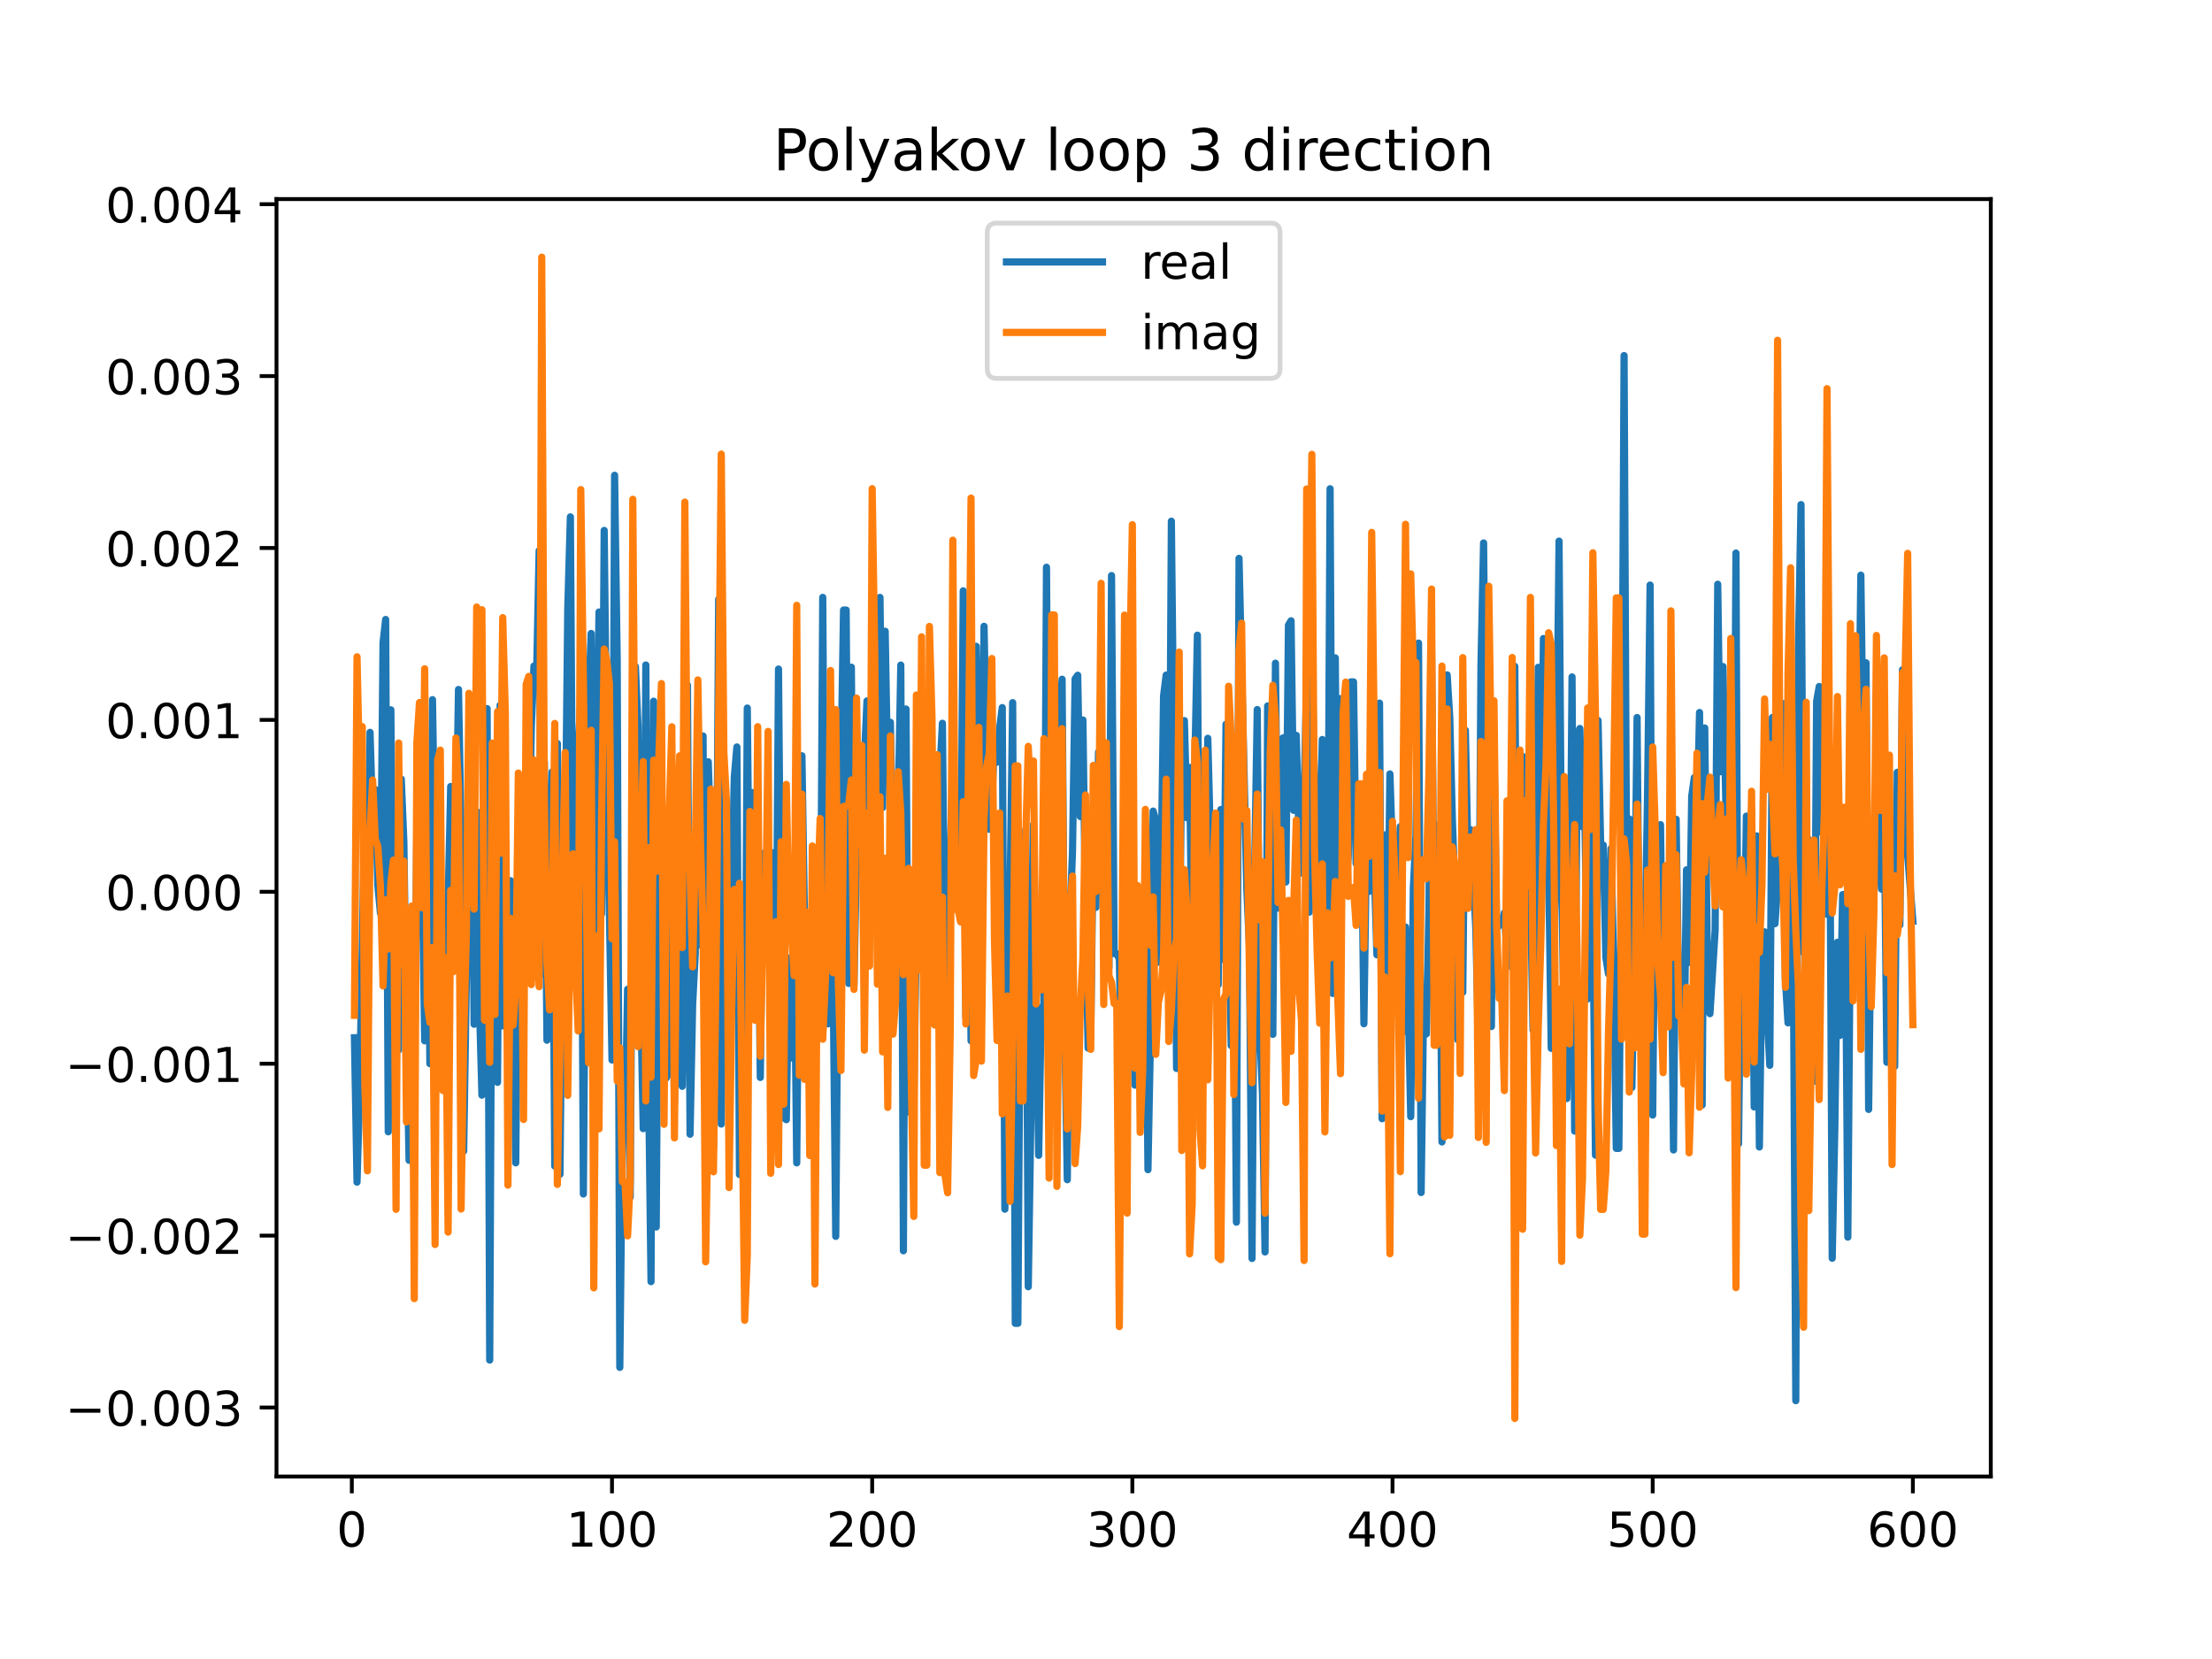 <?xml version="1.0" encoding="utf-8" standalone="no"?>
<!DOCTYPE svg PUBLIC "-//W3C//DTD SVG 1.1//EN"
  "http://www.w3.org/Graphics/SVG/1.1/DTD/svg11.dtd">
<!-- Created with matplotlib (https://matplotlib.org/) -->
<svg height="345.6pt" version="1.1" viewBox="0 0 460.8 345.6" width="460.8pt" xmlns="http://www.w3.org/2000/svg" xmlns:xlink="http://www.w3.org/1999/xlink">
 <defs>
  <style type="text/css">
*{stroke-linecap:butt;stroke-linejoin:round;}
  </style>
 </defs>
 <g id="figure_1">
  <g id="patch_1">
   <path d="M 0 345.6 
L 460.8 345.6 
L 460.8 0 
L 0 0 
z
" style="fill:#ffffff;"/>
  </g>
  <g id="axes_1">
   <g id="patch_2">
    <path d="M 57.6 307.584 
L 414.72 307.584 
L 414.72 41.472 
L 57.6 41.472 
z
" style="fill:#ffffff;"/>
   </g>
   <g id="matplotlib.axis_1">
    <g id="xtick_1">
     <g id="line2d_1">
      <defs>
       <path d="M 0 0 
L 0 3.5 
" id="m06507f2a4b" style="stroke:#000000;stroke-width:0.8;"/>
      </defs>
      <g>
       <use style="stroke:#000000;stroke-width:0.8;" x="73.291" xlink:href="#m06507f2a4b" y="307.584"/>
      </g>
     </g>
     <g id="text_1">
      <!-- 0 -->
      <defs>
       <path d="M 31.781 66.406 
Q 24.172 66.406 20.328 58.906 
Q 16.5 51.422 16.5 36.375 
Q 16.5 21.391 20.328 13.891 
Q 24.172 6.391 31.781 6.391 
Q 39.453 6.391 43.281 13.891 
Q 47.125 21.391 47.125 36.375 
Q 47.125 51.422 43.281 58.906 
Q 39.453 66.406 31.781 66.406 
z
M 31.781 74.219 
Q 44.047 74.219 50.516 64.516 
Q 56.984 54.828 56.984 36.375 
Q 56.984 17.969 50.516 8.266 
Q 44.047 -1.422 31.781 -1.422 
Q 19.531 -1.422 13.062 8.266 
Q 6.594 17.969 6.594 36.375 
Q 6.594 54.828 13.062 64.516 
Q 19.531 74.219 31.781 74.219 
z
" id="DejaVuSans-48"/>
      </defs>
      <g transform="translate(70.109 322.182)scale(0.1 -0.1)">
       <use xlink:href="#DejaVuSans-48"/>
      </g>
     </g>
    </g>
    <g id="xtick_2">
     <g id="line2d_2">
      <g>
       <use style="stroke:#000000;stroke-width:0.8;" x="127.49" xlink:href="#m06507f2a4b" y="307.584"/>
      </g>
     </g>
     <g id="text_2">
      <!-- 100 -->
      <defs>
       <path d="M 12.406 8.297 
L 28.516 8.297 
L 28.516 63.922 
L 10.984 60.406 
L 10.984 69.391 
L 28.422 72.906 
L 38.281 72.906 
L 38.281 8.297 
L 54.391 8.297 
L 54.391 0 
L 12.406 0 
z
" id="DejaVuSans-49"/>
      </defs>
      <g transform="translate(117.946 322.182)scale(0.1 -0.1)">
       <use xlink:href="#DejaVuSans-49"/>
       <use x="63.623" xlink:href="#DejaVuSans-48"/>
       <use x="127.246" xlink:href="#DejaVuSans-48"/>
      </g>
     </g>
    </g>
    <g id="xtick_3">
     <g id="line2d_3">
      <g>
       <use style="stroke:#000000;stroke-width:0.8;" x="181.69" xlink:href="#m06507f2a4b" y="307.584"/>
      </g>
     </g>
     <g id="text_3">
      <!-- 200 -->
      <defs>
       <path d="M 19.188 8.297 
L 53.609 8.297 
L 53.609 0 
L 7.328 0 
L 7.328 8.297 
Q 12.938 14.109 22.625 23.891 
Q 32.328 33.688 34.812 36.531 
Q 39.547 41.844 41.422 45.531 
Q 43.312 49.219 43.312 52.781 
Q 43.312 58.594 39.234 62.25 
Q 35.156 65.922 28.609 65.922 
Q 23.969 65.922 18.812 64.312 
Q 13.672 62.703 7.812 59.422 
L 7.812 69.391 
Q 13.766 71.781 18.938 73 
Q 24.125 74.219 28.422 74.219 
Q 39.75 74.219 46.484 68.547 
Q 53.219 62.891 53.219 53.422 
Q 53.219 48.922 51.531 44.891 
Q 49.859 40.875 45.406 35.406 
Q 44.188 33.984 37.641 27.219 
Q 31.109 20.453 19.188 8.297 
z
" id="DejaVuSans-50"/>
      </defs>
      <g transform="translate(172.146 322.182)scale(0.1 -0.1)">
       <use xlink:href="#DejaVuSans-50"/>
       <use x="63.623" xlink:href="#DejaVuSans-48"/>
       <use x="127.246" xlink:href="#DejaVuSans-48"/>
      </g>
     </g>
    </g>
    <g id="xtick_4">
     <g id="line2d_4">
      <g>
       <use style="stroke:#000000;stroke-width:0.8;" x="235.889" xlink:href="#m06507f2a4b" y="307.584"/>
      </g>
     </g>
     <g id="text_4">
      <!-- 300 -->
      <defs>
       <path d="M 40.578 39.312 
Q 47.656 37.797 51.625 33 
Q 55.609 28.219 55.609 21.188 
Q 55.609 10.406 48.188 4.484 
Q 40.766 -1.422 27.094 -1.422 
Q 22.516 -1.422 17.656 -0.516 
Q 12.797 0.391 7.625 2.203 
L 7.625 11.719 
Q 11.719 9.328 16.594 8.109 
Q 21.484 6.891 26.812 6.891 
Q 36.078 6.891 40.938 10.547 
Q 45.797 14.203 45.797 21.188 
Q 45.797 27.641 41.281 31.266 
Q 36.766 34.906 28.719 34.906 
L 20.219 34.906 
L 20.219 43.016 
L 29.109 43.016 
Q 36.375 43.016 40.234 45.922 
Q 44.094 48.828 44.094 54.297 
Q 44.094 59.906 40.109 62.906 
Q 36.141 65.922 28.719 65.922 
Q 24.656 65.922 20.016 65.031 
Q 15.375 64.156 9.812 62.312 
L 9.812 71.094 
Q 15.438 72.656 20.344 73.438 
Q 25.25 74.219 29.594 74.219 
Q 40.828 74.219 47.359 69.109 
Q 53.906 64.016 53.906 55.328 
Q 53.906 49.266 50.438 45.094 
Q 46.969 40.922 40.578 39.312 
z
" id="DejaVuSans-51"/>
      </defs>
      <g transform="translate(226.345 322.182)scale(0.1 -0.1)">
       <use xlink:href="#DejaVuSans-51"/>
       <use x="63.623" xlink:href="#DejaVuSans-48"/>
       <use x="127.246" xlink:href="#DejaVuSans-48"/>
      </g>
     </g>
    </g>
    <g id="xtick_5">
     <g id="line2d_5">
      <g>
       <use style="stroke:#000000;stroke-width:0.8;" x="290.088" xlink:href="#m06507f2a4b" y="307.584"/>
      </g>
     </g>
     <g id="text_5">
      <!-- 400 -->
      <defs>
       <path d="M 37.797 64.312 
L 12.891 25.391 
L 37.797 25.391 
z
M 35.203 72.906 
L 47.609 72.906 
L 47.609 25.391 
L 58.016 25.391 
L 58.016 17.188 
L 47.609 17.188 
L 47.609 0 
L 37.797 0 
L 37.797 17.188 
L 4.891 17.188 
L 4.891 26.703 
z
" id="DejaVuSans-52"/>
      </defs>
      <g transform="translate(280.545 322.182)scale(0.1 -0.1)">
       <use xlink:href="#DejaVuSans-52"/>
       <use x="63.623" xlink:href="#DejaVuSans-48"/>
       <use x="127.246" xlink:href="#DejaVuSans-48"/>
      </g>
     </g>
    </g>
    <g id="xtick_6">
     <g id="line2d_6">
      <g>
       <use style="stroke:#000000;stroke-width:0.8;" x="344.288" xlink:href="#m06507f2a4b" y="307.584"/>
      </g>
     </g>
     <g id="text_6">
      <!-- 500 -->
      <defs>
       <path d="M 10.797 72.906 
L 49.516 72.906 
L 49.516 64.594 
L 19.828 64.594 
L 19.828 46.734 
Q 21.969 47.469 24.109 47.828 
Q 26.266 48.188 28.422 48.188 
Q 40.625 48.188 47.75 41.5 
Q 54.891 34.812 54.891 23.391 
Q 54.891 11.625 47.562 5.094 
Q 40.234 -1.422 26.906 -1.422 
Q 22.312 -1.422 17.547 -0.641 
Q 12.797 0.141 7.719 1.703 
L 7.719 11.625 
Q 12.109 9.234 16.797 8.062 
Q 21.484 6.891 26.703 6.891 
Q 35.156 6.891 40.078 11.328 
Q 45.016 15.766 45.016 23.391 
Q 45.016 31 40.078 35.438 
Q 35.156 39.891 26.703 39.891 
Q 22.75 39.891 18.812 39.016 
Q 14.891 38.141 10.797 36.281 
z
" id="DejaVuSans-53"/>
      </defs>
      <g transform="translate(334.744 322.182)scale(0.1 -0.1)">
       <use xlink:href="#DejaVuSans-53"/>
       <use x="63.623" xlink:href="#DejaVuSans-48"/>
       <use x="127.246" xlink:href="#DejaVuSans-48"/>
      </g>
     </g>
    </g>
    <g id="xtick_7">
     <g id="line2d_7">
      <g>
       <use style="stroke:#000000;stroke-width:0.8;" x="398.487" xlink:href="#m06507f2a4b" y="307.584"/>
      </g>
     </g>
     <g id="text_7">
      <!-- 600 -->
      <defs>
       <path d="M 33.016 40.375 
Q 26.375 40.375 22.484 35.828 
Q 18.609 31.297 18.609 23.391 
Q 18.609 15.531 22.484 10.953 
Q 26.375 6.391 33.016 6.391 
Q 39.656 6.391 43.531 10.953 
Q 47.406 15.531 47.406 23.391 
Q 47.406 31.297 43.531 35.828 
Q 39.656 40.375 33.016 40.375 
z
M 52.594 71.297 
L 52.594 62.312 
Q 48.875 64.062 45.094 64.984 
Q 41.312 65.922 37.594 65.922 
Q 27.828 65.922 22.672 59.328 
Q 17.531 52.734 16.797 39.406 
Q 19.672 43.656 24.016 45.922 
Q 28.375 48.188 33.594 48.188 
Q 44.578 48.188 50.953 41.516 
Q 57.328 34.859 57.328 23.391 
Q 57.328 12.156 50.688 5.359 
Q 44.047 -1.422 33.016 -1.422 
Q 20.359 -1.422 13.672 8.266 
Q 6.984 17.969 6.984 36.375 
Q 6.984 53.656 15.188 63.938 
Q 23.391 74.219 37.203 74.219 
Q 40.922 74.219 44.703 73.484 
Q 48.484 72.75 52.594 71.297 
z
" id="DejaVuSans-54"/>
      </defs>
      <g transform="translate(388.944 322.182)scale(0.1 -0.1)">
       <use xlink:href="#DejaVuSans-54"/>
       <use x="63.623" xlink:href="#DejaVuSans-48"/>
       <use x="127.246" xlink:href="#DejaVuSans-48"/>
      </g>
     </g>
    </g>
   </g>
   <g id="matplotlib.axis_2">
    <g id="ytick_1">
     <g id="line2d_8">
      <defs>
       <path d="M 0 0 
L -3.5 0 
" id="m08d6b57936" style="stroke:#000000;stroke-width:0.8;"/>
      </defs>
      <g>
       <use style="stroke:#000000;stroke-width:0.8;" x="57.6" xlink:href="#m08d6b57936" y="293.212"/>
      </g>
     </g>
     <g id="text_8">
      <!-- −0.003 -->
      <defs>
       <path d="M 10.594 35.5 
L 73.188 35.5 
L 73.188 27.203 
L 10.594 27.203 
z
" id="DejaVuSans-8722"/>
       <path d="M 10.688 12.406 
L 21 12.406 
L 21 0 
L 10.688 0 
z
" id="DejaVuSans-46"/>
      </defs>
      <g transform="translate(13.592 297.011)scale(0.1 -0.1)">
       <use xlink:href="#DejaVuSans-8722"/>
       <use x="83.789" xlink:href="#DejaVuSans-48"/>
       <use x="147.412" xlink:href="#DejaVuSans-46"/>
       <use x="179.199" xlink:href="#DejaVuSans-48"/>
       <use x="242.822" xlink:href="#DejaVuSans-48"/>
       <use x="306.445" xlink:href="#DejaVuSans-51"/>
      </g>
     </g>
    </g>
    <g id="ytick_2">
     <g id="line2d_9">
      <g>
       <use style="stroke:#000000;stroke-width:0.8;" x="57.6" xlink:href="#m08d6b57936" y="257.401"/>
      </g>
     </g>
     <g id="text_9">
      <!-- −0.002 -->
      <g transform="translate(13.592 261.2)scale(0.1 -0.1)">
       <use xlink:href="#DejaVuSans-8722"/>
       <use x="83.789" xlink:href="#DejaVuSans-48"/>
       <use x="147.412" xlink:href="#DejaVuSans-46"/>
       <use x="179.199" xlink:href="#DejaVuSans-48"/>
       <use x="242.822" xlink:href="#DejaVuSans-48"/>
       <use x="306.445" xlink:href="#DejaVuSans-50"/>
      </g>
     </g>
    </g>
    <g id="ytick_3">
     <g id="line2d_10">
      <g>
       <use style="stroke:#000000;stroke-width:0.8;" x="57.6" xlink:href="#m08d6b57936" y="221.59"/>
      </g>
     </g>
     <g id="text_10">
      <!-- −0.001 -->
      <g transform="translate(13.592 225.389)scale(0.1 -0.1)">
       <use xlink:href="#DejaVuSans-8722"/>
       <use x="83.789" xlink:href="#DejaVuSans-48"/>
       <use x="147.412" xlink:href="#DejaVuSans-46"/>
       <use x="179.199" xlink:href="#DejaVuSans-48"/>
       <use x="242.822" xlink:href="#DejaVuSans-48"/>
       <use x="306.445" xlink:href="#DejaVuSans-49"/>
      </g>
     </g>
    </g>
    <g id="ytick_4">
     <g id="line2d_11">
      <g>
       <use style="stroke:#000000;stroke-width:0.8;" x="57.6" xlink:href="#m08d6b57936" y="185.779"/>
      </g>
     </g>
     <g id="text_11">
      <!-- 0.000 -->
      <g transform="translate(21.972 189.578)scale(0.1 -0.1)">
       <use xlink:href="#DejaVuSans-48"/>
       <use x="63.623" xlink:href="#DejaVuSans-46"/>
       <use x="95.41" xlink:href="#DejaVuSans-48"/>
       <use x="159.033" xlink:href="#DejaVuSans-48"/>
       <use x="222.656" xlink:href="#DejaVuSans-48"/>
      </g>
     </g>
    </g>
    <g id="ytick_5">
     <g id="line2d_12">
      <g>
       <use style="stroke:#000000;stroke-width:0.8;" x="57.6" xlink:href="#m08d6b57936" y="149.967"/>
      </g>
     </g>
     <g id="text_12">
      <!-- 0.001 -->
      <g transform="translate(21.972 153.767)scale(0.1 -0.1)">
       <use xlink:href="#DejaVuSans-48"/>
       <use x="63.623" xlink:href="#DejaVuSans-46"/>
       <use x="95.41" xlink:href="#DejaVuSans-48"/>
       <use x="159.033" xlink:href="#DejaVuSans-48"/>
       <use x="222.656" xlink:href="#DejaVuSans-49"/>
      </g>
     </g>
    </g>
    <g id="ytick_6">
     <g id="line2d_13">
      <g>
       <use style="stroke:#000000;stroke-width:0.8;" x="57.6" xlink:href="#m08d6b57936" y="114.156"/>
      </g>
     </g>
     <g id="text_13">
      <!-- 0.002 -->
      <g transform="translate(21.972 117.955)scale(0.1 -0.1)">
       <use xlink:href="#DejaVuSans-48"/>
       <use x="63.623" xlink:href="#DejaVuSans-46"/>
       <use x="95.41" xlink:href="#DejaVuSans-48"/>
       <use x="159.033" xlink:href="#DejaVuSans-48"/>
       <use x="222.656" xlink:href="#DejaVuSans-50"/>
      </g>
     </g>
    </g>
    <g id="ytick_7">
     <g id="line2d_14">
      <g>
       <use style="stroke:#000000;stroke-width:0.8;" x="57.6" xlink:href="#m08d6b57936" y="78.345"/>
      </g>
     </g>
     <g id="text_14">
      <!-- 0.003 -->
      <g transform="translate(21.972 82.144)scale(0.1 -0.1)">
       <use xlink:href="#DejaVuSans-48"/>
       <use x="63.623" xlink:href="#DejaVuSans-46"/>
       <use x="95.41" xlink:href="#DejaVuSans-48"/>
       <use x="159.033" xlink:href="#DejaVuSans-48"/>
       <use x="222.656" xlink:href="#DejaVuSans-51"/>
      </g>
     </g>
    </g>
    <g id="ytick_8">
     <g id="line2d_15">
      <g>
       <use style="stroke:#000000;stroke-width:0.8;" x="57.6" xlink:href="#m08d6b57936" y="42.534"/>
      </g>
     </g>
     <g id="text_15">
      <!-- 0.004 -->
      <g transform="translate(21.972 46.333)scale(0.1 -0.1)">
       <use xlink:href="#DejaVuSans-48"/>
       <use x="63.623" xlink:href="#DejaVuSans-46"/>
       <use x="95.41" xlink:href="#DejaVuSans-48"/>
       <use x="159.033" xlink:href="#DejaVuSans-48"/>
       <use x="222.656" xlink:href="#DejaVuSans-52"/>
      </g>
     </g>
    </g>
   </g>
   <g id="line2d_16">
    <path clip-path="url(#p4967e9bd9f)" d="M 73.833 216.18 
L 74.375 246.264 
L 74.917 227.414 
L 76.001 167.655 
L 76.543 219.361 
L 77.085 152.564 
L 77.627 170.158 
L 78.169 164.458 
L 78.711 184.436 
L 79.253 190.251 
L 79.795 133.867 
L 80.337 129.045 
L 80.879 235.773 
L 81.421 147.865 
L 81.963 210.815 
L 82.505 212.81 
L 83.047 218.719 
L 83.589 162.296 
L 84.131 175.344 
L 84.673 213.566 
L 85.215 241.707 
L 85.757 209.793 
L 86.299 229.303 
L 86.841 172.631 
L 87.383 166.453 
L 87.925 180.972 
L 88.467 216.826 
L 89.009 161.993 
L 89.551 221.577 
L 90.093 145.753 
L 90.635 179.181 
L 91.177 197.021 
L 91.719 201.775 
L 92.261 187.197 
L 92.803 224.586 
L 93.345 188.1 
L 93.887 163.848 
L 94.429 188.576 
L 94.971 176.962 
L 95.512 143.633 
L 96.054 173.959 
L 96.596 239.801 
L 97.68 169.091 
L 98.222 154.113 
L 98.764 213.371 
L 99.306 169.083 
L 99.848 208.24 
L 100.39 228.143 
L 100.932 176.748 
L 101.474 147.617 
L 102.016 283.33 
L 102.558 167.481 
L 103.1 185.935 
L 103.642 225.473 
L 104.184 146.896 
L 104.726 213.721 
L 105.268 194.562 
L 105.81 212.124 
L 106.352 183.463 
L 107.436 242.242 
L 107.978 186.765 
L 108.52 217.544 
L 109.062 175.856 
L 109.604 188.334 
L 110.146 181.024 
L 110.688 151.196 
L 111.23 138.753 
L 111.772 141.038 
L 112.314 114.713 
L 112.856 202.952 
L 113.398 158.698 
L 113.94 216.698 
L 114.482 180.917 
L 115.024 160.792 
L 115.566 242.917 
L 116.108 154.876 
L 116.65 244.628 
L 117.192 190.264 
L 117.734 177.991 
L 118.276 126.711 
L 118.818 107.674 
L 119.36 187.639 
L 119.902 191.537 
L 120.444 156.214 
L 120.986 145.653 
L 121.528 248.727 
L 122.07 171.361 
L 122.612 145.944 
L 123.154 131.959 
L 123.696 208.349 
L 124.78 127.494 
L 125.322 190.39 
L 125.864 110.497 
L 126.406 159.377 
L 127.49 220.814 
L 128.032 99.007 
L 128.574 137.478 
L 129.116 284.853 
L 129.658 235.78 
L 130.2 235.78 
L 130.742 206.079 
L 131.284 249.376 
L 131.826 167.335 
L 132.368 138.848 
L 132.91 151.236 
L 133.452 207.179 
L 133.994 235.119 
L 134.536 138.529 
L 135.078 223.069 
L 135.62 266.986 
L 136.162 146.073 
L 136.704 255.6 
L 137.246 173.846 
L 137.788 206.803 
L 138.33 225.174 
L 138.872 224.405 
L 139.414 222.204 
L 139.956 191.777 
L 140.498 229.821 
L 141.04 199.86 
L 141.582 194.745 
L 142.124 226.297 
L 142.666 189.292 
L 143.208 142.715 
L 143.75 236.278 
L 144.292 209.238 
L 144.834 198.635 
L 145.376 163.276 
L 145.918 196.855 
L 146.46 153.315 
L 147.002 243.208 
L 147.544 158.702 
L 148.086 176.303 
L 148.628 239.186 
L 149.17 206.245 
L 149.712 124.849 
L 150.254 234.159 
L 150.796 187.222 
L 151.338 173.931 
L 151.88 177.035 
L 152.422 186.497 
L 152.964 161.921 
L 153.506 155.606 
L 154.048 244.678 
L 154.59 199.223 
L 155.132 233.404 
L 155.674 147.496 
L 156.216 201.102 
L 156.758 165.097 
L 157.3 176.776 
L 157.842 176.43 
L 158.384 224.454 
L 158.926 177.763 
L 159.468 191.462 
L 160.01 176.064 
L 160.552 192.874 
L 161.094 177.633 
L 161.636 211.374 
L 162.178 139.377 
L 162.72 204.049 
L 163.262 232.843 
L 163.804 233.25 
L 164.346 199.564 
L 164.888 220.391 
L 165.43 192.994 
L 165.972 242.244 
L 166.514 183.653 
L 167.056 157.438 
L 167.598 192.056 
L 168.14 202.568 
L 168.682 193.997 
L 169.224 206.169 
L 169.766 201.781 
L 170.308 192.031 
L 170.85 213.526 
L 171.392 124.443 
L 171.934 207.541 
L 172.476 213.289 
L 173.018 171.416 
L 173.56 204.848 
L 174.102 257.559 
L 174.644 191.202 
L 175.728 127.084 
L 176.27 127.084 
L 176.812 204.874 
L 177.354 138.981 
L 177.896 205.117 
L 178.438 177.671 
L 178.98 181.948 
L 179.522 157.666 
L 180.064 158.211 
L 180.606 146.014 
L 181.148 174.28 
L 181.69 143.101 
L 182.232 182.63 
L 182.774 194.724 
L 183.316 124.449 
L 183.858 168.224 
L 184.4 131.497 
L 184.942 162.779 
L 185.484 150.472 
L 186.026 182.733 
L 186.568 208.001 
L 187.11 168.047 
L 187.652 138.544 
L 188.194 260.559 
L 188.736 147.698 
L 189.277 231.639 
L 189.819 183.458 
L 190.361 228.284 
L 190.903 193.029 
L 191.445 175.625 
L 191.987 145.327 
L 192.529 193.137 
L 193.071 193.137 
L 193.613 213.177 
L 194.155 180.218 
L 194.697 197.559 
L 195.781 160.975 
L 196.323 150.669 
L 196.865 206.624 
L 197.407 202.619 
L 198.491 156.427 
L 199.033 180.002 
L 199.575 180.002 
L 200.117 189.29 
L 200.659 123.089 
L 201.201 211.864 
L 201.743 156.972 
L 202.285 216.828 
L 202.827 208.118 
L 203.369 134.639 
L 203.911 170.57 
L 204.453 180.808 
L 204.995 130.469 
L 205.537 158.165 
L 206.079 172.754 
L 206.621 167.773 
L 207.163 153.787 
L 207.705 158.778 
L 208.247 151.609 
L 208.789 147.407 
L 209.331 251.894 
L 209.873 184.196 
L 210.415 185.814 
L 210.957 146.374 
L 211.499 275.673 
L 212.041 275.673 
L 212.583 197.142 
L 213.125 197.142 
L 213.667 172.882 
L 214.209 268.052 
L 214.751 232.587 
L 215.293 171.765 
L 216.377 240.678 
L 216.919 209.883 
L 217.461 215.612 
L 218.003 118.165 
L 218.545 197.093 
L 219.087 232.683 
L 219.629 232.683 
L 220.171 155.708 
L 220.713 149.611 
L 221.255 141.499 
L 221.797 214.027 
L 222.339 245.754 
L 222.881 192.128 
L 223.423 177.275 
L 223.965 141.435 
L 224.507 140.666 
L 225.049 170.103 
L 225.591 149.981 
L 226.133 190.449 
L 226.675 218.342 
L 227.217 215.909 
L 227.759 173.691 
L 228.301 189.021 
L 228.843 156.688 
L 229.385 176.955 
L 229.927 188.497 
L 230.469 195.939 
L 231.011 201.572 
L 231.553 119.9 
L 232.095 198.653 
L 232.637 198.653 
L 233.179 199.758 
L 233.721 227.871 
L 234.263 168.558 
L 234.805 168.454 
L 235.347 166.569 
L 236.431 226.059 
L 236.973 195.916 
L 237.515 220.439 
L 238.057 215.355 
L 238.599 186.468 
L 239.141 243.671 
L 239.683 215.099 
L 240.225 168.965 
L 240.767 170.895 
L 241.309 200.458 
L 241.851 183.313 
L 242.393 144.949 
L 242.935 140.63 
L 243.477 199.306 
L 244.019 108.578 
L 244.561 160.11 
L 245.103 222.581 
L 245.645 207.884 
L 246.187 153.618 
L 246.729 150.118 
L 247.271 170.364 
L 247.813 159.871 
L 248.355 203.193 
L 248.897 159.507 
L 249.439 132.318 
L 249.981 214.677 
L 250.523 200.225 
L 251.065 208.716 
L 251.607 153.801 
L 252.149 174.998 
L 252.691 187.267 
L 253.233 194.917 
L 253.775 205.124 
L 254.317 168.64 
L 254.859 199.868 
L 255.401 150.879 
L 256.485 217.828 
L 257.027 179.349 
L 257.569 254.608 
L 258.111 116.321 
L 259.737 185.346 
L 260.279 197.243 
L 260.821 262.163 
L 261.363 181.329 
L 261.905 147.809 
L 262.447 214.879 
L 262.989 227.737 
L 263.531 260.808 
L 264.073 147.058 
L 264.615 149.052 
L 265.157 215.478 
L 265.699 138.154 
L 266.241 189.179 
L 266.783 179.735 
L 267.325 153.692 
L 267.867 183.74 
L 268.409 130.238 
L 268.951 129.319 
L 269.493 168.808 
L 270.035 153.188 
L 270.577 173.282 
L 271.119 181.869 
L 271.661 167.107 
L 272.203 140.802 
L 272.745 190.02 
L 273.287 134.304 
L 274.371 194.917 
L 274.913 176.437 
L 275.455 154.056 
L 275.997 201.191 
L 276.539 204.295 
L 277.081 101.818 
L 277.623 206.957 
L 278.165 137.045 
L 278.707 201.736 
L 279.249 145.549 
L 279.791 178.082 
L 280.333 185.097 
L 280.875 178.285 
L 281.417 142.051 
L 281.959 142.051 
L 282.501 179.889 
L 283.043 167.751 
L 283.584 167.751 
L 284.126 213.26 
L 284.668 175.319 
L 285.21 185.704 
L 285.752 164.051 
L 286.836 198.901 
L 287.378 146.467 
L 287.92 233.051 
L 288.462 173.913 
L 289.004 205.247 
L 289.546 161.225 
L 290.088 177.717 
L 290.63 205.555 
L 291.172 179.554 
L 291.714 172.187 
L 292.256 214.994 
L 292.798 193.115 
L 293.34 207.996 
L 293.882 232.625 
L 294.424 184.944 
L 294.966 174.04 
L 295.508 133.972 
L 296.05 248.425 
L 296.592 206.946 
L 297.134 215.389 
L 297.676 189.561 
L 298.218 134.65 
L 298.76 196.269 
L 299.302 196.269 
L 299.844 171.727 
L 300.386 237.89 
L 300.928 175.42 
L 301.47 140.584 
L 302.012 149.496 
L 302.554 170.699 
L 303.096 185.79 
L 303.638 216.568 
L 304.18 191.457 
L 304.722 206.706 
L 305.264 152.148 
L 305.806 178.428 
L 306.348 172.846 
L 307.432 193.301 
L 307.974 216.907 
L 308.516 138.343 
L 309.058 113.104 
L 309.6 168.95 
L 310.142 181.544 
L 310.684 213.839 
L 311.226 154.865 
L 311.768 193.587 
L 312.31 192.635 
L 312.852 192.635 
L 313.394 190.146 
L 313.936 198.777 
L 314.478 179.379 
L 315.02 201.614 
L 315.562 138.818 
L 316.104 211.047 
L 317.188 157.567 
L 317.73 167.323 
L 318.272 173.753 
L 318.814 185.004 
L 319.356 214.595 
L 319.898 184.526 
L 320.44 139.006 
L 320.982 186.952 
L 321.524 133.02 
L 322.608 180.558 
L 323.15 218.385 
L 323.692 199.354 
L 324.234 164.343 
L 324.776 112.718 
L 325.318 184.52 
L 325.86 213.577 
L 326.402 228.847 
L 326.944 204.897 
L 327.486 141.017 
L 328.028 235.63 
L 328.57 153.408 
L 329.112 151.759 
L 329.654 172.237 
L 330.196 172.467 
L 330.738 208.085 
L 331.28 160.021 
L 331.822 190.279 
L 332.364 240.64 
L 332.906 150.089 
L 333.448 176.048 
L 333.99 176.048 
L 334.532 199.466 
L 335.074 202.869 
L 335.616 176.757 
L 336.158 201.484 
L 336.7 239.235 
L 337.242 239.235 
L 337.784 178.319 
L 338.326 74.076 
L 338.868 186.599 
L 339.41 170.604 
L 339.952 226.536 
L 340.494 195.464 
L 341.036 149.471 
L 341.578 214.079 
L 342.12 197.634 
L 342.662 197.634 
L 343.204 166.476 
L 343.746 121.873 
L 344.288 232.287 
L 344.83 171.795 
L 345.372 187.583 
L 345.914 171.795 
L 346.456 214.06 
L 346.998 181.03 
L 347.54 195.857 
L 348.082 187.599 
L 348.624 239.558 
L 349.166 170.671 
L 349.708 208.015 
L 350.25 208.015 
L 350.792 221.476 
L 351.334 181.202 
L 351.876 200.522 
L 352.418 165.826 
L 352.96 161.983 
L 353.502 172.081 
L 354.044 148.423 
L 354.586 230.196 
L 355.128 151.652 
L 355.67 200.255 
L 356.212 211.17 
L 357.296 193.768 
L 357.838 121.709 
L 358.38 160.769 
L 358.922 138.845 
L 360.548 216.088 
L 361.09 204.444 
L 361.632 115.207 
L 362.174 238.27 
L 362.716 190.525 
L 363.258 206.306 
L 363.8 170.015 
L 364.342 208.772 
L 364.884 168.878 
L 365.426 230.604 
L 365.968 174.135 
L 366.51 238.944 
L 367.052 199.709 
L 367.594 194.112 
L 368.136 211.438 
L 368.678 221.923 
L 369.22 149.467 
L 369.762 192.422 
L 370.304 184.522 
L 370.846 160.332 
L 371.388 146.564 
L 371.93 203.948 
L 372.472 213.081 
L 373.014 160.075 
L 373.556 193.882 
L 374.098 291.79 
L 374.64 135.191 
L 375.182 105.114 
L 375.724 198.239 
L 376.266 199.389 
L 376.808 174.892 
L 377.349 176.108 
L 377.891 225.255 
L 378.433 146.122 
L 378.975 143.007 
L 379.517 173.445 
L 380.059 149.757 
L 380.601 190.463 
L 381.143 160.196 
L 381.685 262.118 
L 382.227 235.016 
L 382.769 196.289 
L 383.311 215.69 
L 383.853 186.365 
L 384.395 186.365 
L 384.937 257.713 
L 385.479 187.481 
L 386.021 172.109 
L 386.563 184.16 
L 387.105 162.08 
L 387.647 119.816 
L 388.189 160.566 
L 388.731 138.072 
L 389.273 231.112 
L 389.815 186.865 
L 390.357 186.285 
L 391.441 165.667 
L 391.983 185.233 
L 392.525 169.5 
L 393.067 221.288 
L 393.609 189.493 
L 394.151 218.535 
L 394.693 222.145 
L 395.235 160.891 
L 395.777 192.694 
L 396.319 139.533 
L 396.861 139.533 
L 397.403 178.157 
L 398.487 191.911 
L 398.487 191.911 
" style="fill:none;stroke:#1f77b4;stroke-linecap:square;stroke-width:1.5;"/>
   </g>
   <g id="line2d_17">
    <path clip-path="url(#p4967e9bd9f)" d="M 73.833 211.509 
L 74.375 136.817 
L 74.917 161.275 
L 75.459 151.357 
L 76.001 226.062 
L 76.543 243.908 
L 77.085 173.237 
L 77.627 162.499 
L 78.169 174.768 
L 78.711 176.313 
L 79.253 184.691 
L 79.795 205.394 
L 80.337 187.445 
L 80.879 197.698 
L 81.421 184.032 
L 81.963 179.178 
L 82.505 251.933 
L 83.047 154.776 
L 83.589 200.79 
L 84.131 179.387 
L 84.673 233.729 
L 85.215 200.927 
L 85.757 188.747 
L 86.299 270.529 
L 86.841 154.698 
L 87.383 146.344 
L 87.925 189.115 
L 88.467 139.32 
L 89.009 209.133 
L 89.551 212.981 
L 90.093 197.375 
L 90.635 259.251 
L 91.177 158.192 
L 91.719 156.268 
L 92.261 227.178 
L 92.803 199.49 
L 93.345 256.676 
L 93.887 185.462 
L 94.429 202.429 
L 94.971 153.731 
L 95.512 163.816 
L 96.054 251.869 
L 96.596 216.686 
L 97.138 194.947 
L 97.68 144.431 
L 98.222 180.451 
L 98.764 189.387 
L 99.306 126.455 
L 99.848 147.683 
L 100.39 127.012 
L 100.932 212.525 
L 101.474 189.865 
L 102.016 221.313 
L 102.558 154.786 
L 103.1 211.337 
L 103.642 148.244 
L 104.184 177.768 
L 104.726 128.661 
L 105.268 148.461 
L 105.81 246.889 
L 106.352 191.318 
L 106.894 213.549 
L 107.436 205.45 
L 107.978 161.037 
L 108.52 180.663 
L 109.062 233.207 
L 109.604 142.589 
L 110.146 140.907 
L 110.688 205.115 
L 111.23 158.305 
L 111.772 197.704 
L 112.314 205.553 
L 112.856 53.568 
L 113.398 166.308 
L 113.94 200.261 
L 114.482 210.374 
L 115.024 192.631 
L 115.566 150.704 
L 116.108 246.74 
L 116.65 217.95 
L 117.192 180.628 
L 117.734 156.759 
L 118.276 228.187 
L 118.818 186.415 
L 119.36 177.86 
L 119.902 201.997 
L 120.444 214.764 
L 120.986 101.99 
L 122.612 221.401 
L 123.154 152.139 
L 123.696 268.285 
L 124.238 194.982 
L 124.78 235.172 
L 125.322 170.495 
L 125.864 135.208 
L 126.406 137.593 
L 126.948 142.394 
L 127.49 195.552 
L 128.032 175.361 
L 128.574 225.195 
L 129.116 218.285 
L 129.658 246.205 
L 130.2 246.205 
L 130.742 257.456 
L 131.284 245.95 
L 131.826 104.008 
L 132.368 178.704 
L 132.91 218.037 
L 133.452 175.325 
L 133.994 158.65 
L 134.536 229.352 
L 135.078 176.603 
L 135.62 224.389 
L 136.162 158.352 
L 136.704 181.526 
L 137.246 157.703 
L 137.788 142.401 
L 138.33 234.221 
L 138.872 172.05 
L 139.414 169.225 
L 139.956 151.401 
L 140.498 237.05 
L 141.04 178.208 
L 141.582 157.438 
L 142.124 197.404 
L 142.666 104.6 
L 143.208 169.914 
L 143.75 181.881 
L 144.292 201.409 
L 144.834 177.829 
L 145.376 141.645 
L 145.918 175.108 
L 146.46 193.56 
L 147.002 262.861 
L 147.544 229.093 
L 148.086 164.378 
L 148.628 244.111 
L 149.17 201.683 
L 150.254 94.592 
L 150.796 156.645 
L 151.338 167.009 
L 151.88 247.399 
L 152.422 210.741 
L 152.964 185.288 
L 153.506 192.135 
L 154.048 184.006 
L 155.132 275.044 
L 155.674 261.522 
L 156.216 169.042 
L 156.758 171.899 
L 157.3 212.556 
L 157.842 151.378 
L 158.384 220.033 
L 158.926 194 
L 159.468 193.994 
L 160.01 152.366 
L 160.552 244.418 
L 161.636 191.981 
L 162.178 242.598 
L 162.72 175.342 
L 163.262 230.019 
L 163.804 163.396 
L 164.346 190.443 
L 164.888 193.943 
L 165.43 203.236 
L 165.972 126.101 
L 166.514 223.992 
L 167.056 165.445 
L 167.598 224.851 
L 168.14 190.023 
L 168.682 240.713 
L 169.224 176.222 
L 169.766 267.483 
L 170.308 186.881 
L 170.85 170.512 
L 171.392 216.496 
L 172.476 192.119 
L 173.018 139.673 
L 173.56 202.634 
L 174.102 147.819 
L 174.644 204.612 
L 175.186 223 
L 175.728 167.984 
L 176.27 167.984 
L 176.812 167.422 
L 177.354 162.486 
L 177.896 206.115 
L 178.438 145.43 
L 178.98 175.859 
L 179.522 155.28 
L 180.064 218.77 
L 180.606 169.38 
L 181.148 201.241 
L 181.69 101.796 
L 182.232 136.732 
L 182.774 205.031 
L 183.316 165.978 
L 183.858 219.124 
L 184.4 178.802 
L 184.942 230.696 
L 185.484 153.32 
L 186.026 215.447 
L 186.568 208.607 
L 187.11 160.769 
L 187.652 169.311 
L 188.194 203.054 
L 189.277 180.887 
L 189.819 223.973 
L 190.361 253.408 
L 190.903 144.779 
L 191.445 202.058 
L 191.987 132.654 
L 192.529 242.734 
L 193.071 242.734 
L 193.613 130.494 
L 194.155 149.435 
L 194.697 213.532 
L 195.239 157.224 
L 195.781 244.277 
L 196.323 186.88 
L 196.865 244.863 
L 197.407 248.47 
L 197.949 214.792 
L 198.491 112.527 
L 199.033 189.439 
L 199.575 189.439 
L 200.117 192.05 
L 200.659 166.99 
L 201.201 213.309 
L 202.285 103.759 
L 202.827 224.059 
L 203.369 220.775 
L 203.911 151.522 
L 204.453 221.048 
L 204.995 170.471 
L 205.537 159.545 
L 206.079 156.923 
L 206.621 137.183 
L 207.163 195.981 
L 207.705 216.755 
L 208.247 169.35 
L 208.789 232.041 
L 209.331 221.191 
L 209.873 207.481 
L 210.415 250.255 
L 210.957 216.575 
L 211.499 159.541 
L 212.041 159.541 
L 212.583 229.345 
L 213.125 229.345 
L 213.667 174.982 
L 214.209 155.481 
L 214.751 167.652 
L 215.293 158.525 
L 215.835 209.151 
L 216.377 200.745 
L 216.919 206.219 
L 217.461 153.876 
L 218.003 188.713 
L 218.545 245.42 
L 219.087 128.105 
L 219.629 128.105 
L 220.171 247.153 
L 220.713 191.066 
L 221.255 151.793 
L 221.797 212.32 
L 222.339 235.182 
L 222.881 188.691 
L 223.423 182.508 
L 223.965 242.4 
L 224.507 234.559 
L 225.049 209.806 
L 225.591 199.367 
L 226.133 165.605 
L 226.675 205.403 
L 227.217 218.608 
L 227.759 159.446 
L 228.301 185.74 
L 228.843 176.74 
L 229.385 121.512 
L 229.927 209.262 
L 230.469 154.756 
L 231.011 203.303 
L 231.553 204.619 
L 232.095 209.058 
L 232.637 209.058 
L 233.179 276.349 
L 234.263 128.132 
L 234.805 252.723 
L 235.347 138.597 
L 235.889 109.296 
L 236.431 222.522 
L 236.973 184.467 
L 237.515 235.894 
L 238.057 222.752 
L 238.599 168.61 
L 239.141 193.428 
L 239.683 196.94 
L 240.225 186.836 
L 240.767 219.637 
L 241.309 208.768 
L 241.851 206.518 
L 242.393 198.98 
L 242.935 162.316 
L 243.477 216.97 
L 244.019 210.559 
L 244.561 198.102 
L 245.103 195.702 
L 245.645 135.844 
L 246.187 239.673 
L 246.729 181.16 
L 247.271 189.903 
L 247.813 261.206 
L 248.355 250.926 
L 248.897 154.172 
L 249.439 158.922 
L 249.981 235.381 
L 250.523 242.867 
L 251.065 156.261 
L 251.607 224.949 
L 252.149 198.816 
L 252.691 180.092 
L 253.233 169.376 
L 253.775 261.948 
L 254.317 262.417 
L 254.859 208.239 
L 255.401 207.044 
L 255.943 142.953 
L 256.485 154.099 
L 257.027 228.014 
L 257.569 192.943 
L 258.111 135.385 
L 258.653 129.816 
L 259.195 170.715 
L 259.737 168.857 
L 260.279 202.298 
L 260.821 225.537 
L 261.363 184.219 
L 261.905 165.413 
L 262.447 191.637 
L 262.989 179.527 
L 263.531 252.735 
L 264.073 195.299 
L 264.615 156.725 
L 265.157 142.768 
L 265.699 149.5 
L 266.241 188.007 
L 266.783 172.877 
L 267.325 197.589 
L 267.867 229.658 
L 268.409 187.56 
L 268.951 219.021 
L 269.493 189.416 
L 270.035 170.827 
L 270.577 205.76 
L 271.119 212.581 
L 271.661 262.589 
L 272.203 101.86 
L 272.745 140.124 
L 273.287 94.645 
L 273.829 176.466 
L 274.371 197.891 
L 274.913 213.15 
L 275.455 179.971 
L 275.997 235.8 
L 276.539 190.158 
L 277.081 199.615 
L 277.623 198.901 
L 278.165 183.625 
L 278.707 208.641 
L 279.249 223.669 
L 279.791 148.499 
L 280.333 142.085 
L 280.875 186.733 
L 281.417 184.909 
L 281.959 184.909 
L 282.501 192.774 
L 283.043 163.282 
L 283.584 163.282 
L 284.126 197.51 
L 284.668 161.286 
L 285.21 178.392 
L 285.752 110.902 
L 286.836 196.775 
L 287.378 160.918 
L 287.92 231.466 
L 288.462 203.498 
L 289.004 210.024 
L 289.546 261.181 
L 290.088 171.109 
L 291.172 194.978 
L 291.714 244.087 
L 292.256 167.71 
L 292.798 109.217 
L 293.34 178.663 
L 293.882 119.541 
L 294.424 139.32 
L 294.966 138.014 
L 295.508 228.777 
L 296.05 183.417 
L 296.592 179.014 
L 297.134 183.063 
L 297.676 160.962 
L 298.218 122.711 
L 298.76 217.748 
L 299.302 217.748 
L 299.844 203.523 
L 300.386 138.751 
L 300.928 236.836 
L 301.47 147.69 
L 302.012 236.516 
L 302.554 176.417 
L 303.096 180.703 
L 303.638 182.001 
L 304.18 223.62 
L 304.722 136.994 
L 305.264 189.181 
L 305.806 189.233 
L 306.348 174.362 
L 306.89 180.308 
L 307.432 172.825 
L 307.974 236.953 
L 308.516 154.472 
L 309.058 190.591 
L 309.6 237.969 
L 310.142 122.13 
L 310.684 160.603 
L 311.226 145.985 
L 311.768 192.288 
L 312.31 207.978 
L 312.852 207.978 
L 313.394 227.191 
L 313.936 166.824 
L 314.478 192.138 
L 315.02 136.962 
L 315.562 295.488 
L 316.104 192.844 
L 316.646 156.251 
L 317.188 256.073 
L 317.73 166.777 
L 318.272 184.596 
L 318.814 124.449 
L 319.356 206.603 
L 319.898 240.191 
L 320.44 214.174 
L 320.982 196.319 
L 321.524 171.536 
L 322.066 159.224 
L 322.608 131.81 
L 323.15 134.203 
L 323.692 174.407 
L 324.234 238.639 
L 324.776 206.037 
L 325.318 262.776 
L 325.86 161.762 
L 326.944 217.453 
L 327.486 189.984 
L 328.028 171.77 
L 328.57 200.126 
L 329.112 257.305 
L 329.654 245.722 
L 330.738 147.477 
L 331.28 172.816 
L 331.822 115.153 
L 332.364 148.969 
L 332.906 229.286 
L 333.448 251.945 
L 333.99 251.945 
L 334.532 243.923 
L 335.074 215.126 
L 335.616 195.872 
L 336.158 163.631 
L 336.7 124.551 
L 337.242 124.551 
L 337.784 216.483 
L 338.326 174.749 
L 338.868 179.989 
L 339.41 227.499 
L 339.952 209.148 
L 340.494 218.299 
L 341.036 167.507 
L 341.578 191.028 
L 342.12 257.088 
L 342.662 257.088 
L 343.204 181.237 
L 343.746 216.486 
L 344.288 155.617 
L 344.83 173.229 
L 345.372 200.712 
L 345.914 207.357 
L 346.456 223.454 
L 346.998 180.305 
L 347.54 213.916 
L 348.082 127.248 
L 348.624 199.411 
L 349.166 178.05 
L 349.708 211.647 
L 350.25 211.647 
L 350.792 225.801 
L 351.334 205.682 
L 351.876 240.158 
L 352.418 223.424 
L 353.502 156.903 
L 354.044 230.666 
L 354.586 167.404 
L 355.128 181.705 
L 355.67 167.456 
L 356.212 161.884 
L 356.754 177.451 
L 357.296 188.728 
L 357.838 172.416 
L 358.38 167.614 
L 358.922 188.944 
L 359.464 170.646 
L 360.006 224.576 
L 360.548 133.014 
L 361.09 185.706 
L 361.632 268.24 
L 362.174 188.605 
L 362.716 179.099 
L 363.258 184.367 
L 363.8 223.769 
L 364.342 200.037 
L 364.884 164.83 
L 365.426 221.257 
L 365.968 193.111 
L 366.51 198.428 
L 367.052 184.239 
L 367.594 145.617 
L 368.136 164.412 
L 368.678 155.046 
L 369.22 164.232 
L 369.762 177.883 
L 370.304 70.887 
L 370.846 172.906 
L 371.388 180.486 
L 371.93 205.67 
L 372.472 140.153 
L 373.014 118.283 
L 373.556 178.964 
L 374.098 194.043 
L 374.64 205.264 
L 375.182 254.722 
L 375.724 276.483 
L 376.266 146.293 
L 376.808 252.193 
L 377.349 218.245 
L 377.891 174.991 
L 378.433 205.535 
L 378.975 229.065 
L 379.517 185.667 
L 380.059 168.761 
L 380.601 80.955 
L 381.143 159.254 
L 381.685 190.201 
L 382.227 184.864 
L 382.769 145.102 
L 383.311 184.318 
L 383.853 168.177 
L 384.395 168.177 
L 384.937 188.238 
L 385.479 129.925 
L 386.021 208.507 
L 386.563 132.438 
L 387.105 156.922 
L 387.647 218.602 
L 388.189 152.247 
L 388.731 143.589 
L 389.273 190.631 
L 389.815 209.721 
L 390.357 190.51 
L 390.899 132.372 
L 391.441 168.782 
L 391.983 168.816 
L 392.525 137.043 
L 393.067 202.624 
L 393.609 157.304 
L 394.151 242.603 
L 394.693 182.425 
L 395.235 194.749 
L 395.777 190.576 
L 396.319 140.108 
L 396.861 140.108 
L 397.403 115.266 
L 397.945 180.957 
L 398.487 213.462 
L 398.487 213.462 
" style="fill:none;stroke:#ff7f0e;stroke-linecap:square;stroke-width:1.5;"/>
   </g>
   <g id="patch_3">
    <path d="M 57.6 307.584 
L 57.6 41.472 
" style="fill:none;stroke:#000000;stroke-linecap:square;stroke-linejoin:miter;stroke-width:0.8;"/>
   </g>
   <g id="patch_4">
    <path d="M 414.72 307.584 
L 414.72 41.472 
" style="fill:none;stroke:#000000;stroke-linecap:square;stroke-linejoin:miter;stroke-width:0.8;"/>
   </g>
   <g id="patch_5">
    <path d="M 57.6 307.584 
L 414.72 307.584 
" style="fill:none;stroke:#000000;stroke-linecap:square;stroke-linejoin:miter;stroke-width:0.8;"/>
   </g>
   <g id="patch_6">
    <path d="M 57.6 41.472 
L 414.72 41.472 
" style="fill:none;stroke:#000000;stroke-linecap:square;stroke-linejoin:miter;stroke-width:0.8;"/>
   </g>
   <g id="text_16">
    <!-- Polyakov loop 3 direction -->
    <defs>
     <path d="M 19.672 64.797 
L 19.672 37.406 
L 32.078 37.406 
Q 38.969 37.406 42.719 40.969 
Q 46.484 44.531 46.484 51.125 
Q 46.484 57.672 42.719 61.234 
Q 38.969 64.797 32.078 64.797 
z
M 9.812 72.906 
L 32.078 72.906 
Q 44.344 72.906 50.609 67.359 
Q 56.891 61.812 56.891 51.125 
Q 56.891 40.328 50.609 34.812 
Q 44.344 29.297 32.078 29.297 
L 19.672 29.297 
L 19.672 0 
L 9.812 0 
z
" id="DejaVuSans-80"/>
     <path d="M 30.609 48.391 
Q 23.391 48.391 19.188 42.75 
Q 14.984 37.109 14.984 27.297 
Q 14.984 17.484 19.156 11.844 
Q 23.344 6.203 30.609 6.203 
Q 37.797 6.203 41.984 11.859 
Q 46.188 17.531 46.188 27.297 
Q 46.188 37.016 41.984 42.703 
Q 37.797 48.391 30.609 48.391 
z
M 30.609 56 
Q 42.328 56 49.016 48.375 
Q 55.719 40.766 55.719 27.297 
Q 55.719 13.875 49.016 6.219 
Q 42.328 -1.422 30.609 -1.422 
Q 18.844 -1.422 12.172 6.219 
Q 5.516 13.875 5.516 27.297 
Q 5.516 40.766 12.172 48.375 
Q 18.844 56 30.609 56 
z
" id="DejaVuSans-111"/>
     <path d="M 9.422 75.984 
L 18.406 75.984 
L 18.406 0 
L 9.422 0 
z
" id="DejaVuSans-108"/>
     <path d="M 32.172 -5.078 
Q 28.375 -14.844 24.75 -17.812 
Q 21.141 -20.797 15.094 -20.797 
L 7.906 -20.797 
L 7.906 -13.281 
L 13.188 -13.281 
Q 16.891 -13.281 18.938 -11.516 
Q 21 -9.766 23.484 -3.219 
L 25.094 0.875 
L 2.984 54.688 
L 12.5 54.688 
L 29.594 11.922 
L 46.688 54.688 
L 56.203 54.688 
z
" id="DejaVuSans-121"/>
     <path d="M 34.281 27.484 
Q 23.391 27.484 19.188 25 
Q 14.984 22.516 14.984 16.5 
Q 14.984 11.719 18.141 8.906 
Q 21.297 6.109 26.703 6.109 
Q 34.188 6.109 38.703 11.406 
Q 43.219 16.703 43.219 25.484 
L 43.219 27.484 
z
M 52.203 31.203 
L 52.203 0 
L 43.219 0 
L 43.219 8.297 
Q 40.141 3.328 35.547 0.953 
Q 30.953 -1.422 24.312 -1.422 
Q 15.922 -1.422 10.953 3.297 
Q 6 8.016 6 15.922 
Q 6 25.141 12.172 29.828 
Q 18.359 34.516 30.609 34.516 
L 43.219 34.516 
L 43.219 35.406 
Q 43.219 41.609 39.141 45 
Q 35.062 48.391 27.688 48.391 
Q 23 48.391 18.547 47.266 
Q 14.109 46.141 10.016 43.891 
L 10.016 52.203 
Q 14.938 54.109 19.578 55.047 
Q 24.219 56 28.609 56 
Q 40.484 56 46.344 49.844 
Q 52.203 43.703 52.203 31.203 
z
" id="DejaVuSans-97"/>
     <path d="M 9.078 75.984 
L 18.109 75.984 
L 18.109 31.109 
L 44.922 54.688 
L 56.391 54.688 
L 27.391 29.109 
L 57.625 0 
L 45.906 0 
L 18.109 26.703 
L 18.109 0 
L 9.078 0 
z
" id="DejaVuSans-107"/>
     <path d="M 2.984 54.688 
L 12.5 54.688 
L 29.594 8.797 
L 46.688 54.688 
L 56.203 54.688 
L 35.688 0 
L 23.484 0 
z
" id="DejaVuSans-118"/>
     <path id="DejaVuSans-32"/>
     <path d="M 18.109 8.203 
L 18.109 -20.797 
L 9.078 -20.797 
L 9.078 54.688 
L 18.109 54.688 
L 18.109 46.391 
Q 20.953 51.266 25.266 53.625 
Q 29.594 56 35.594 56 
Q 45.562 56 51.781 48.094 
Q 58.016 40.188 58.016 27.297 
Q 58.016 14.406 51.781 6.484 
Q 45.562 -1.422 35.594 -1.422 
Q 29.594 -1.422 25.266 0.953 
Q 20.953 3.328 18.109 8.203 
z
M 48.688 27.297 
Q 48.688 37.203 44.609 42.844 
Q 40.531 48.484 33.406 48.484 
Q 26.266 48.484 22.188 42.844 
Q 18.109 37.203 18.109 27.297 
Q 18.109 17.391 22.188 11.75 
Q 26.266 6.109 33.406 6.109 
Q 40.531 6.109 44.609 11.75 
Q 48.688 17.391 48.688 27.297 
z
" id="DejaVuSans-112"/>
     <path d="M 45.406 46.391 
L 45.406 75.984 
L 54.391 75.984 
L 54.391 0 
L 45.406 0 
L 45.406 8.203 
Q 42.578 3.328 38.25 0.953 
Q 33.938 -1.422 27.875 -1.422 
Q 17.969 -1.422 11.734 6.484 
Q 5.516 14.406 5.516 27.297 
Q 5.516 40.188 11.734 48.094 
Q 17.969 56 27.875 56 
Q 33.938 56 38.25 53.625 
Q 42.578 51.266 45.406 46.391 
z
M 14.797 27.297 
Q 14.797 17.391 18.875 11.75 
Q 22.953 6.109 30.078 6.109 
Q 37.203 6.109 41.297 11.75 
Q 45.406 17.391 45.406 27.297 
Q 45.406 37.203 41.297 42.844 
Q 37.203 48.484 30.078 48.484 
Q 22.953 48.484 18.875 42.844 
Q 14.797 37.203 14.797 27.297 
z
" id="DejaVuSans-100"/>
     <path d="M 9.422 54.688 
L 18.406 54.688 
L 18.406 0 
L 9.422 0 
z
M 9.422 75.984 
L 18.406 75.984 
L 18.406 64.594 
L 9.422 64.594 
z
" id="DejaVuSans-105"/>
     <path d="M 41.109 46.297 
Q 39.594 47.172 37.812 47.578 
Q 36.031 48 33.891 48 
Q 26.266 48 22.188 43.047 
Q 18.109 38.094 18.109 28.812 
L 18.109 0 
L 9.078 0 
L 9.078 54.688 
L 18.109 54.688 
L 18.109 46.188 
Q 20.953 51.172 25.484 53.578 
Q 30.031 56 36.531 56 
Q 37.453 56 38.578 55.875 
Q 39.703 55.766 41.062 55.516 
z
" id="DejaVuSans-114"/>
     <path d="M 56.203 29.594 
L 56.203 25.203 
L 14.891 25.203 
Q 15.484 15.922 20.484 11.062 
Q 25.484 6.203 34.422 6.203 
Q 39.594 6.203 44.453 7.469 
Q 49.312 8.734 54.109 11.281 
L 54.109 2.781 
Q 49.266 0.734 44.188 -0.344 
Q 39.109 -1.422 33.891 -1.422 
Q 20.797 -1.422 13.156 6.188 
Q 5.516 13.812 5.516 26.812 
Q 5.516 40.234 12.766 48.109 
Q 20.016 56 32.328 56 
Q 43.359 56 49.781 48.891 
Q 56.203 41.797 56.203 29.594 
z
M 47.219 32.234 
Q 47.125 39.594 43.094 43.984 
Q 39.062 48.391 32.422 48.391 
Q 24.906 48.391 20.391 44.141 
Q 15.875 39.891 15.188 32.172 
z
" id="DejaVuSans-101"/>
     <path d="M 48.781 52.594 
L 48.781 44.188 
Q 44.969 46.297 41.141 47.344 
Q 37.312 48.391 33.406 48.391 
Q 24.656 48.391 19.812 42.844 
Q 14.984 37.312 14.984 27.297 
Q 14.984 17.281 19.812 11.734 
Q 24.656 6.203 33.406 6.203 
Q 37.312 6.203 41.141 7.25 
Q 44.969 8.297 48.781 10.406 
L 48.781 2.094 
Q 45.016 0.344 40.984 -0.531 
Q 36.969 -1.422 32.422 -1.422 
Q 20.062 -1.422 12.781 6.344 
Q 5.516 14.109 5.516 27.297 
Q 5.516 40.672 12.859 48.328 
Q 20.219 56 33.016 56 
Q 37.156 56 41.109 55.141 
Q 45.062 54.297 48.781 52.594 
z
" id="DejaVuSans-99"/>
     <path d="M 18.312 70.219 
L 18.312 54.688 
L 36.812 54.688 
L 36.812 47.703 
L 18.312 47.703 
L 18.312 18.016 
Q 18.312 11.328 20.141 9.422 
Q 21.969 7.516 27.594 7.516 
L 36.812 7.516 
L 36.812 0 
L 27.594 0 
Q 17.188 0 13.234 3.875 
Q 9.281 7.766 9.281 18.016 
L 9.281 47.703 
L 2.688 47.703 
L 2.688 54.688 
L 9.281 54.688 
L 9.281 70.219 
z
" id="DejaVuSans-116"/>
     <path d="M 54.891 33.016 
L 54.891 0 
L 45.906 0 
L 45.906 32.719 
Q 45.906 40.484 42.875 44.328 
Q 39.844 48.188 33.797 48.188 
Q 26.516 48.188 22.312 43.547 
Q 18.109 38.922 18.109 30.906 
L 18.109 0 
L 9.078 0 
L 9.078 54.688 
L 18.109 54.688 
L 18.109 46.188 
Q 21.344 51.125 25.703 53.562 
Q 30.078 56 35.797 56 
Q 45.219 56 50.047 50.172 
Q 54.891 44.344 54.891 33.016 
z
" id="DejaVuSans-110"/>
    </defs>
    <g transform="translate(161.066 35.472)scale(0.12 -0.12)">
     <use xlink:href="#DejaVuSans-80"/>
     <use x="56.678" xlink:href="#DejaVuSans-111"/>
     <use x="117.859" xlink:href="#DejaVuSans-108"/>
     <use x="145.643" xlink:href="#DejaVuSans-121"/>
     <use x="204.822" xlink:href="#DejaVuSans-97"/>
     <use x="266.102" xlink:href="#DejaVuSans-107"/>
     <use x="320.387" xlink:href="#DejaVuSans-111"/>
     <use x="381.568" xlink:href="#DejaVuSans-118"/>
     <use x="440.748" xlink:href="#DejaVuSans-32"/>
     <use x="472.535" xlink:href="#DejaVuSans-108"/>
     <use x="500.318" xlink:href="#DejaVuSans-111"/>
     <use x="561.5" xlink:href="#DejaVuSans-111"/>
     <use x="622.682" xlink:href="#DejaVuSans-112"/>
     <use x="686.158" xlink:href="#DejaVuSans-32"/>
     <use x="717.945" xlink:href="#DejaVuSans-51"/>
     <use x="781.568" xlink:href="#DejaVuSans-32"/>
     <use x="813.355" xlink:href="#DejaVuSans-100"/>
     <use x="876.832" xlink:href="#DejaVuSans-105"/>
     <use x="904.615" xlink:href="#DejaVuSans-114"/>
     <use x="943.479" xlink:href="#DejaVuSans-101"/>
     <use x="1005.002" xlink:href="#DejaVuSans-99"/>
     <use x="1059.982" xlink:href="#DejaVuSans-116"/>
     <use x="1099.191" xlink:href="#DejaVuSans-105"/>
     <use x="1126.975" xlink:href="#DejaVuSans-111"/>
     <use x="1188.156" xlink:href="#DejaVuSans-110"/>
    </g>
   </g>
   <g id="legend_1">
    <g id="patch_7">
     <path d="M 207.662 78.828 
L 264.658 78.828 
Q 266.658 78.828 266.658 76.828 
L 266.658 48.472 
Q 266.658 46.472 264.658 46.472 
L 207.662 46.472 
Q 205.662 46.472 205.662 48.472 
L 205.662 76.828 
Q 205.662 78.828 207.662 78.828 
z
" style="fill:#ffffff;opacity:0.8;stroke:#cccccc;stroke-linejoin:miter;"/>
    </g>
    <g id="line2d_18">
     <path d="M 209.662 54.57 
L 229.662 54.57 
" style="fill:none;stroke:#1f77b4;stroke-linecap:square;stroke-width:1.5;"/>
    </g>
    <g id="line2d_19"/>
    <g id="text_17">
     <!-- real -->
     <g transform="translate(237.662 58.07)scale(0.1 -0.1)">
      <use xlink:href="#DejaVuSans-114"/>
      <use x="38.863" xlink:href="#DejaVuSans-101"/>
      <use x="100.387" xlink:href="#DejaVuSans-97"/>
      <use x="161.666" xlink:href="#DejaVuSans-108"/>
     </g>
    </g>
    <g id="line2d_20">
     <path d="M 209.662 69.249 
L 229.662 69.249 
" style="fill:none;stroke:#ff7f0e;stroke-linecap:square;stroke-width:1.5;"/>
    </g>
    <g id="line2d_21"/>
    <g id="text_18">
     <!-- imag -->
     <defs>
      <path d="M 52 44.188 
Q 55.375 50.25 60.062 53.125 
Q 64.75 56 71.094 56 
Q 79.641 56 84.281 50.016 
Q 88.922 44.047 88.922 33.016 
L 88.922 0 
L 79.891 0 
L 79.891 32.719 
Q 79.891 40.578 77.094 44.375 
Q 74.312 48.188 68.609 48.188 
Q 61.625 48.188 57.562 43.547 
Q 53.516 38.922 53.516 30.906 
L 53.516 0 
L 44.484 0 
L 44.484 32.719 
Q 44.484 40.625 41.703 44.406 
Q 38.922 48.188 33.109 48.188 
Q 26.219 48.188 22.156 43.531 
Q 18.109 38.875 18.109 30.906 
L 18.109 0 
L 9.078 0 
L 9.078 54.688 
L 18.109 54.688 
L 18.109 46.188 
Q 21.188 51.219 25.484 53.609 
Q 29.781 56 35.688 56 
Q 41.656 56 45.828 52.969 
Q 50 49.953 52 44.188 
z
" id="DejaVuSans-109"/>
      <path d="M 45.406 27.984 
Q 45.406 37.75 41.375 43.109 
Q 37.359 48.484 30.078 48.484 
Q 22.859 48.484 18.828 43.109 
Q 14.797 37.75 14.797 27.984 
Q 14.797 18.266 18.828 12.891 
Q 22.859 7.516 30.078 7.516 
Q 37.359 7.516 41.375 12.891 
Q 45.406 18.266 45.406 27.984 
z
M 54.391 6.781 
Q 54.391 -7.172 48.188 -13.984 
Q 42 -20.797 29.203 -20.797 
Q 24.469 -20.797 20.266 -20.094 
Q 16.062 -19.391 12.109 -17.922 
L 12.109 -9.188 
Q 16.062 -11.328 19.922 -12.344 
Q 23.781 -13.375 27.781 -13.375 
Q 36.625 -13.375 41.016 -8.766 
Q 45.406 -4.156 45.406 5.172 
L 45.406 9.625 
Q 42.625 4.781 38.281 2.391 
Q 33.938 0 27.875 0 
Q 17.828 0 11.672 7.656 
Q 5.516 15.328 5.516 27.984 
Q 5.516 40.672 11.672 48.328 
Q 17.828 56 27.875 56 
Q 33.938 56 38.281 53.609 
Q 42.625 51.219 45.406 46.391 
L 45.406 54.688 
L 54.391 54.688 
z
" id="DejaVuSans-103"/>
     </defs>
     <g transform="translate(237.662 72.749)scale(0.1 -0.1)">
      <use xlink:href="#DejaVuSans-105"/>
      <use x="27.783" xlink:href="#DejaVuSans-109"/>
      <use x="125.195" xlink:href="#DejaVuSans-97"/>
      <use x="186.475" xlink:href="#DejaVuSans-103"/>
     </g>
    </g>
   </g>
  </g>
 </g>
 <defs>
  <clipPath id="p4967e9bd9f">
   <rect height="266.112" width="357.12" x="57.6" y="41.472"/>
  </clipPath>
 </defs>
</svg>
